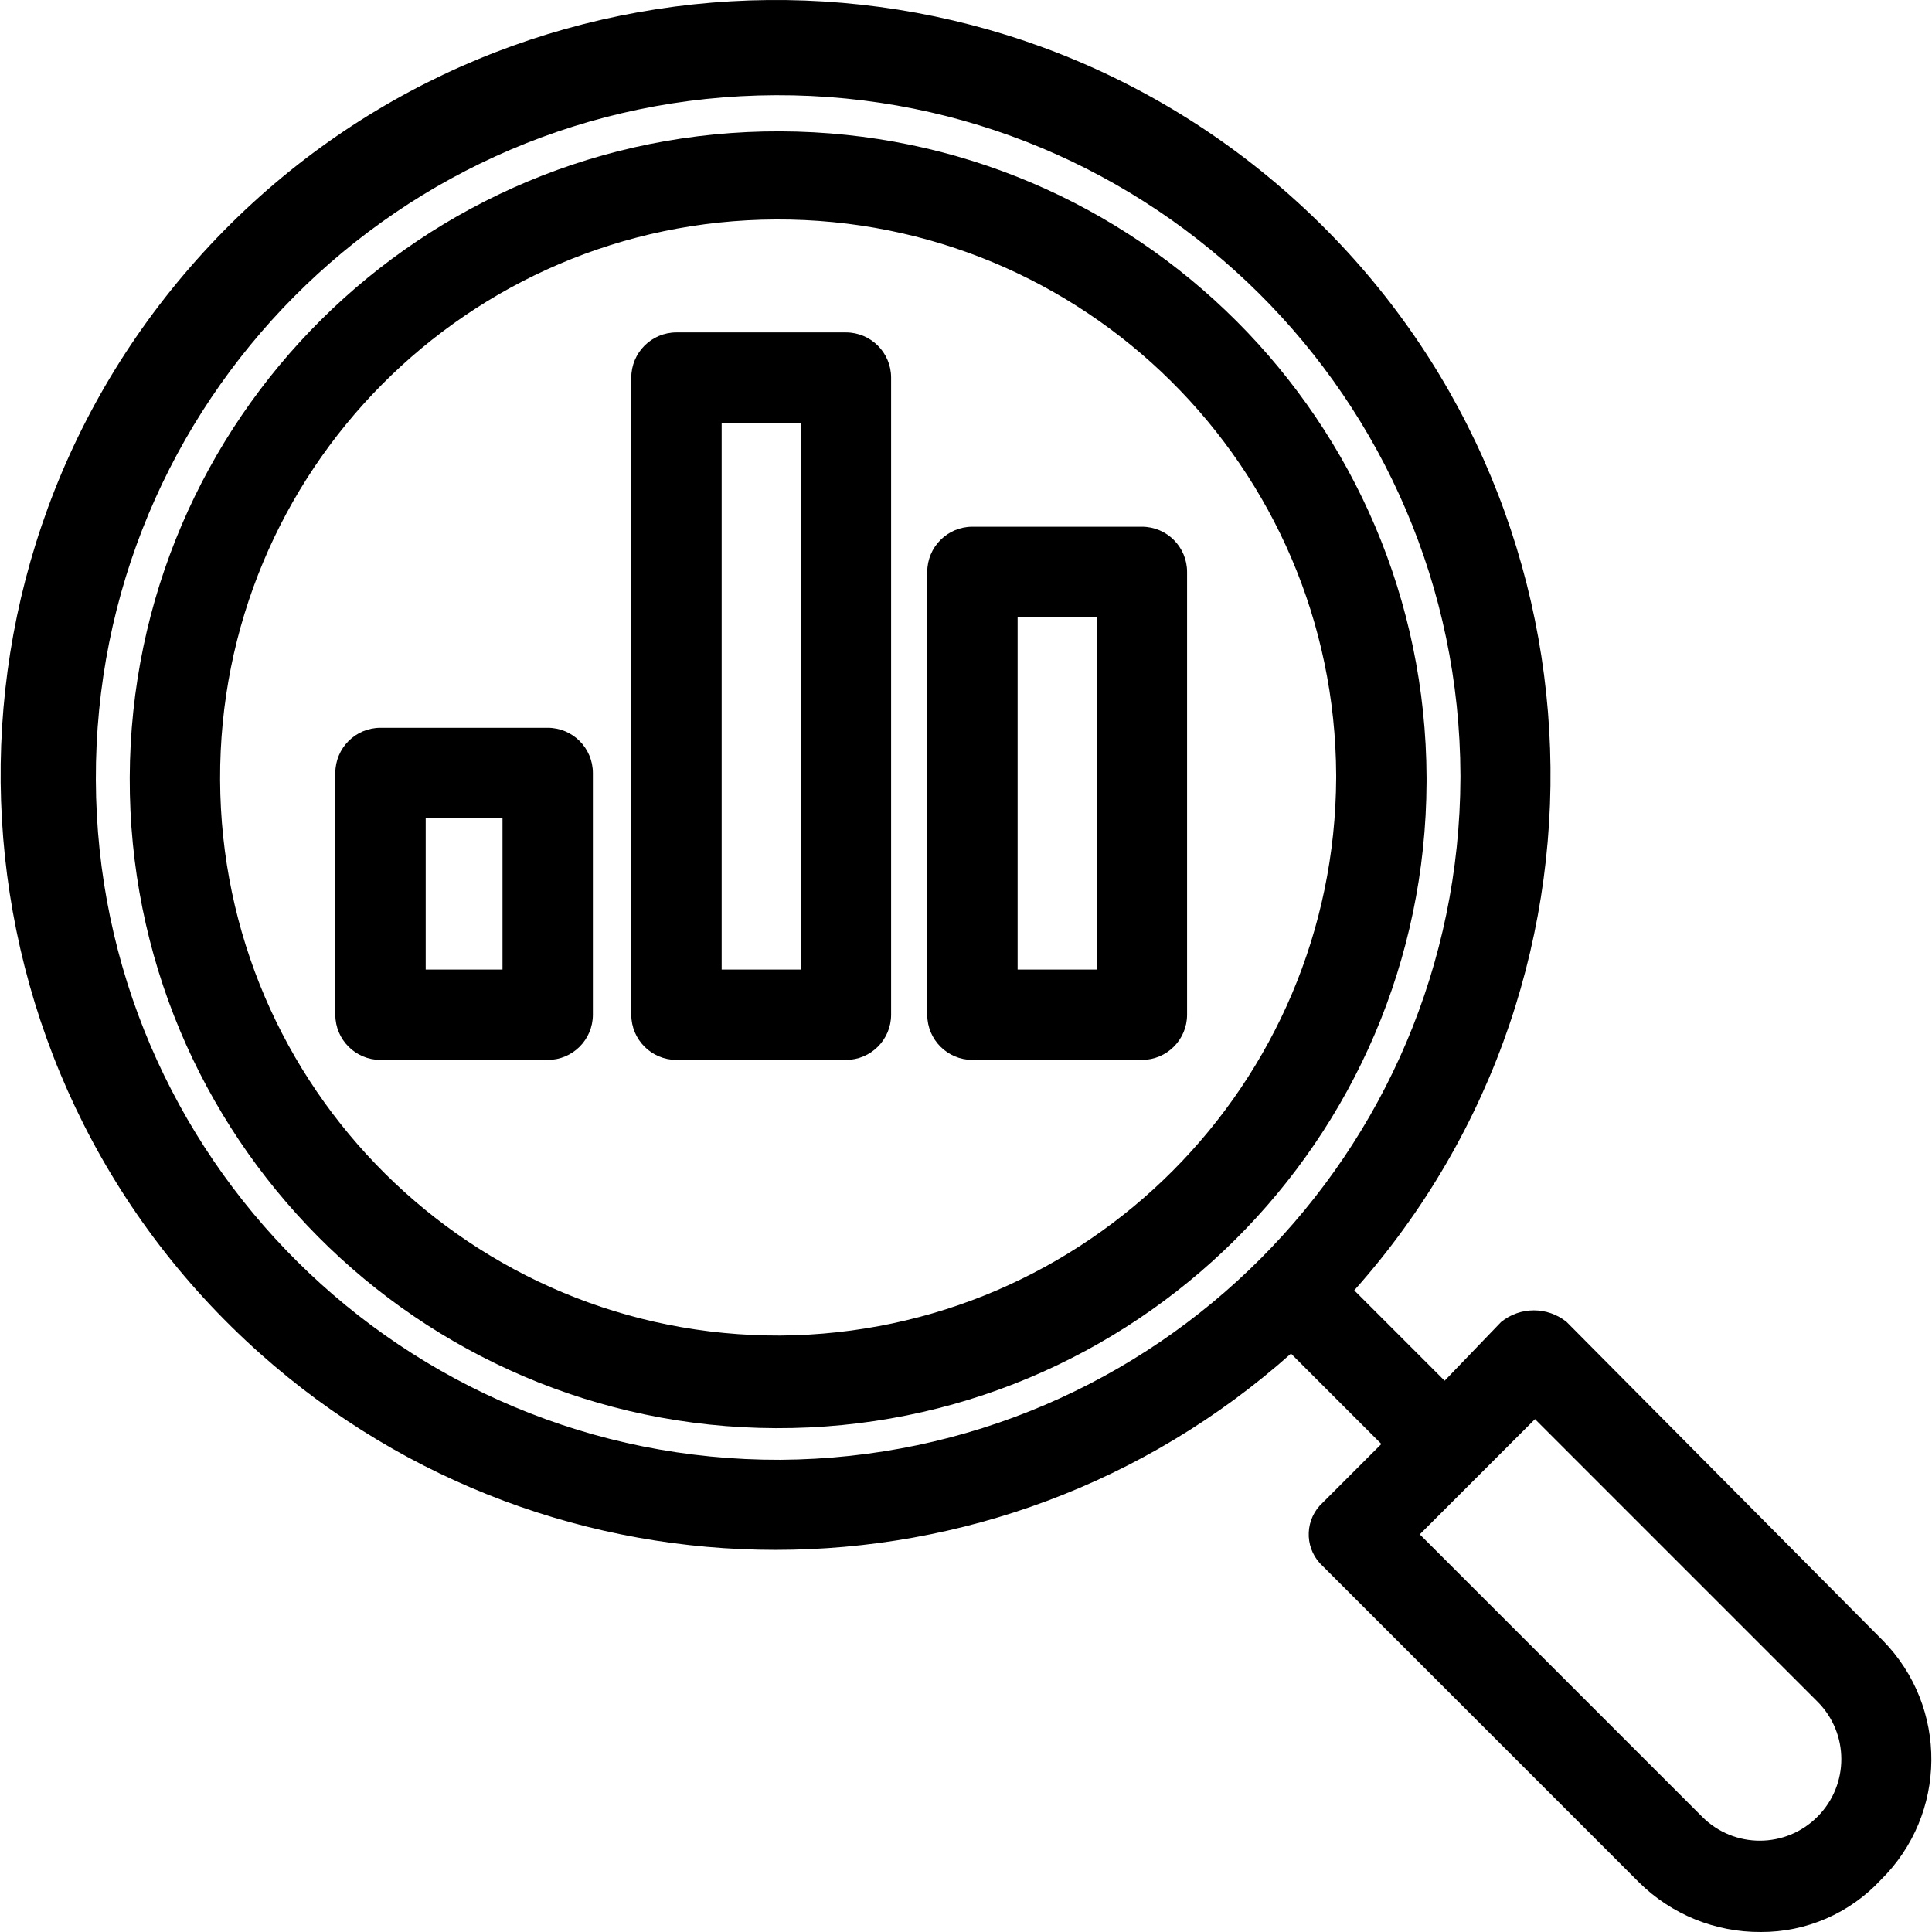 <?xml version="1.0" encoding="iso-8859-1"?>
<!-- Generator: Adobe Illustrator 19.0.0, SVG Export Plug-In . SVG Version: 6.00 Build 0)  -->
<svg version="1.1" id="Capa_1" xmlns="http://www.w3.org/2000/svg" xmlns:xlink="http://www.w3.org/1999/xlink" x="0px" y="0px"
	 viewBox="0 0 446.766 446.766" style="enable-background:new 0 0 446.766 446.766;" xml:space="preserve">
<g>
	<g>
		<g>
			<path d="M195.615,76.871h-39.184c-5.771,0-10.449,4.678-10.449,10.449v147.331c0,5.771,4.678,10.449,10.449,10.449h39.184
				c5.771,0,10.449-4.678,10.449-10.449V87.32C206.064,81.55,201.385,76.871,195.615,76.871z M185.166,224.202H166.88V97.769h18.286
				V224.202z"/>
			<path d="M224.872,121.802c-5.771,0-10.449,4.678-10.449,10.449v102.4c0,5.771,4.678,10.449,10.449,10.449h39.184
				c5.771,0,10.449-4.678,10.449-10.449v-102.4c0-5.771-4.678-10.449-10.449-10.449H224.872z M253.606,224.202h-18.286V142.7h18.286
				V224.202z"/>
			<path d="M126.651,168.3H87.99c-5.771,0-10.449,4.678-10.449,10.449v55.902c0,5.771,4.678,10.449,10.449,10.449h38.661
				c5.771,0,10.449-4.678,10.449-10.449v-55.902C137.1,172.978,132.422,168.3,126.651,168.3z M116.202,224.202H98.439v-35.004
				h17.763V224.202z"/>
			<path d="M180.464,30.373C97.653,30.085,30.288,96.983,30,179.794c-0.288,82.811,66.61,150.175,149.42,150.464
				c82.811,0.288,150.175-66.61,150.464-149.42c0.001-0.348,0.001-0.695,0-1.043C329.597,97.39,262.867,30.66,180.464,30.373z
				 M308.986,179.794c-0.284,70.948-57.576,128.473-128.522,129.045c-71.269,0.289-129.278-57.252-129.566-128.521
				S108.15,51.04,179.419,50.751c71.269-0.289,129.278,57.252,129.566,128.521C308.986,179.446,308.986,179.62,308.986,179.794z"/>
			<path d="M435.386,379.337c-0.162-0.165-0.325-0.328-0.49-0.49l-72.62-73.143c-4.414-3.585-10.737-3.585-15.151,0l-13.061,13.584
				l-20.898-20.898c65.826-73.905,59.276-187.179-14.629-253.005S111.358-13.891,45.532,60.014s-59.276,187.179,14.629,253.004
				c67.938,60.511,170.438,60.511,238.376,0l20.898,20.898L305.851,347.5c-4.04,3.706-4.31,9.986-0.603,14.025
				c0.192,0.21,0.394,0.411,0.603,0.603l73.143,73.143c7.502,7.43,17.654,11.566,28.212,11.494
				c10.503,0.036,20.542-4.321,27.69-12.016C450.333,419.583,450.553,394.774,435.386,379.337z M180.464,337.573
				c-87.139,0.289-158.013-70.117-158.301-157.256C21.874,93.178,92.28,22.304,179.419,22.016
				c87.139-0.289,158.013,70.117,158.301,157.256c0.001,0.174,0.001,0.348,0.001,0.522
				C337.436,266.611,267.28,337.001,180.464,337.573z M420.314,420.074c-0.015,0.015-0.031,0.031-0.046,0.046
				c-7.332,7.358-19.241,7.378-26.599,0.046c-0.015-0.015-0.031-0.031-0.046-0.046l-65.306-65.306l26.645-26.645l65.306,65.306
				C427.625,400.808,427.646,412.716,420.314,420.074z"/>
		</g>
	</g>
</g>
<g>
</g>
<g>
</g>
<g>
</g>
<g>
</g>
<g>
</g>
<g>
</g>
<g>
</g>
<g>
</g>
<g>
</g>
<g>
</g>
<g>
</g>
<g>
</g>
<g>
</g>
<g>
</g>
<g>
</g>
</svg>
